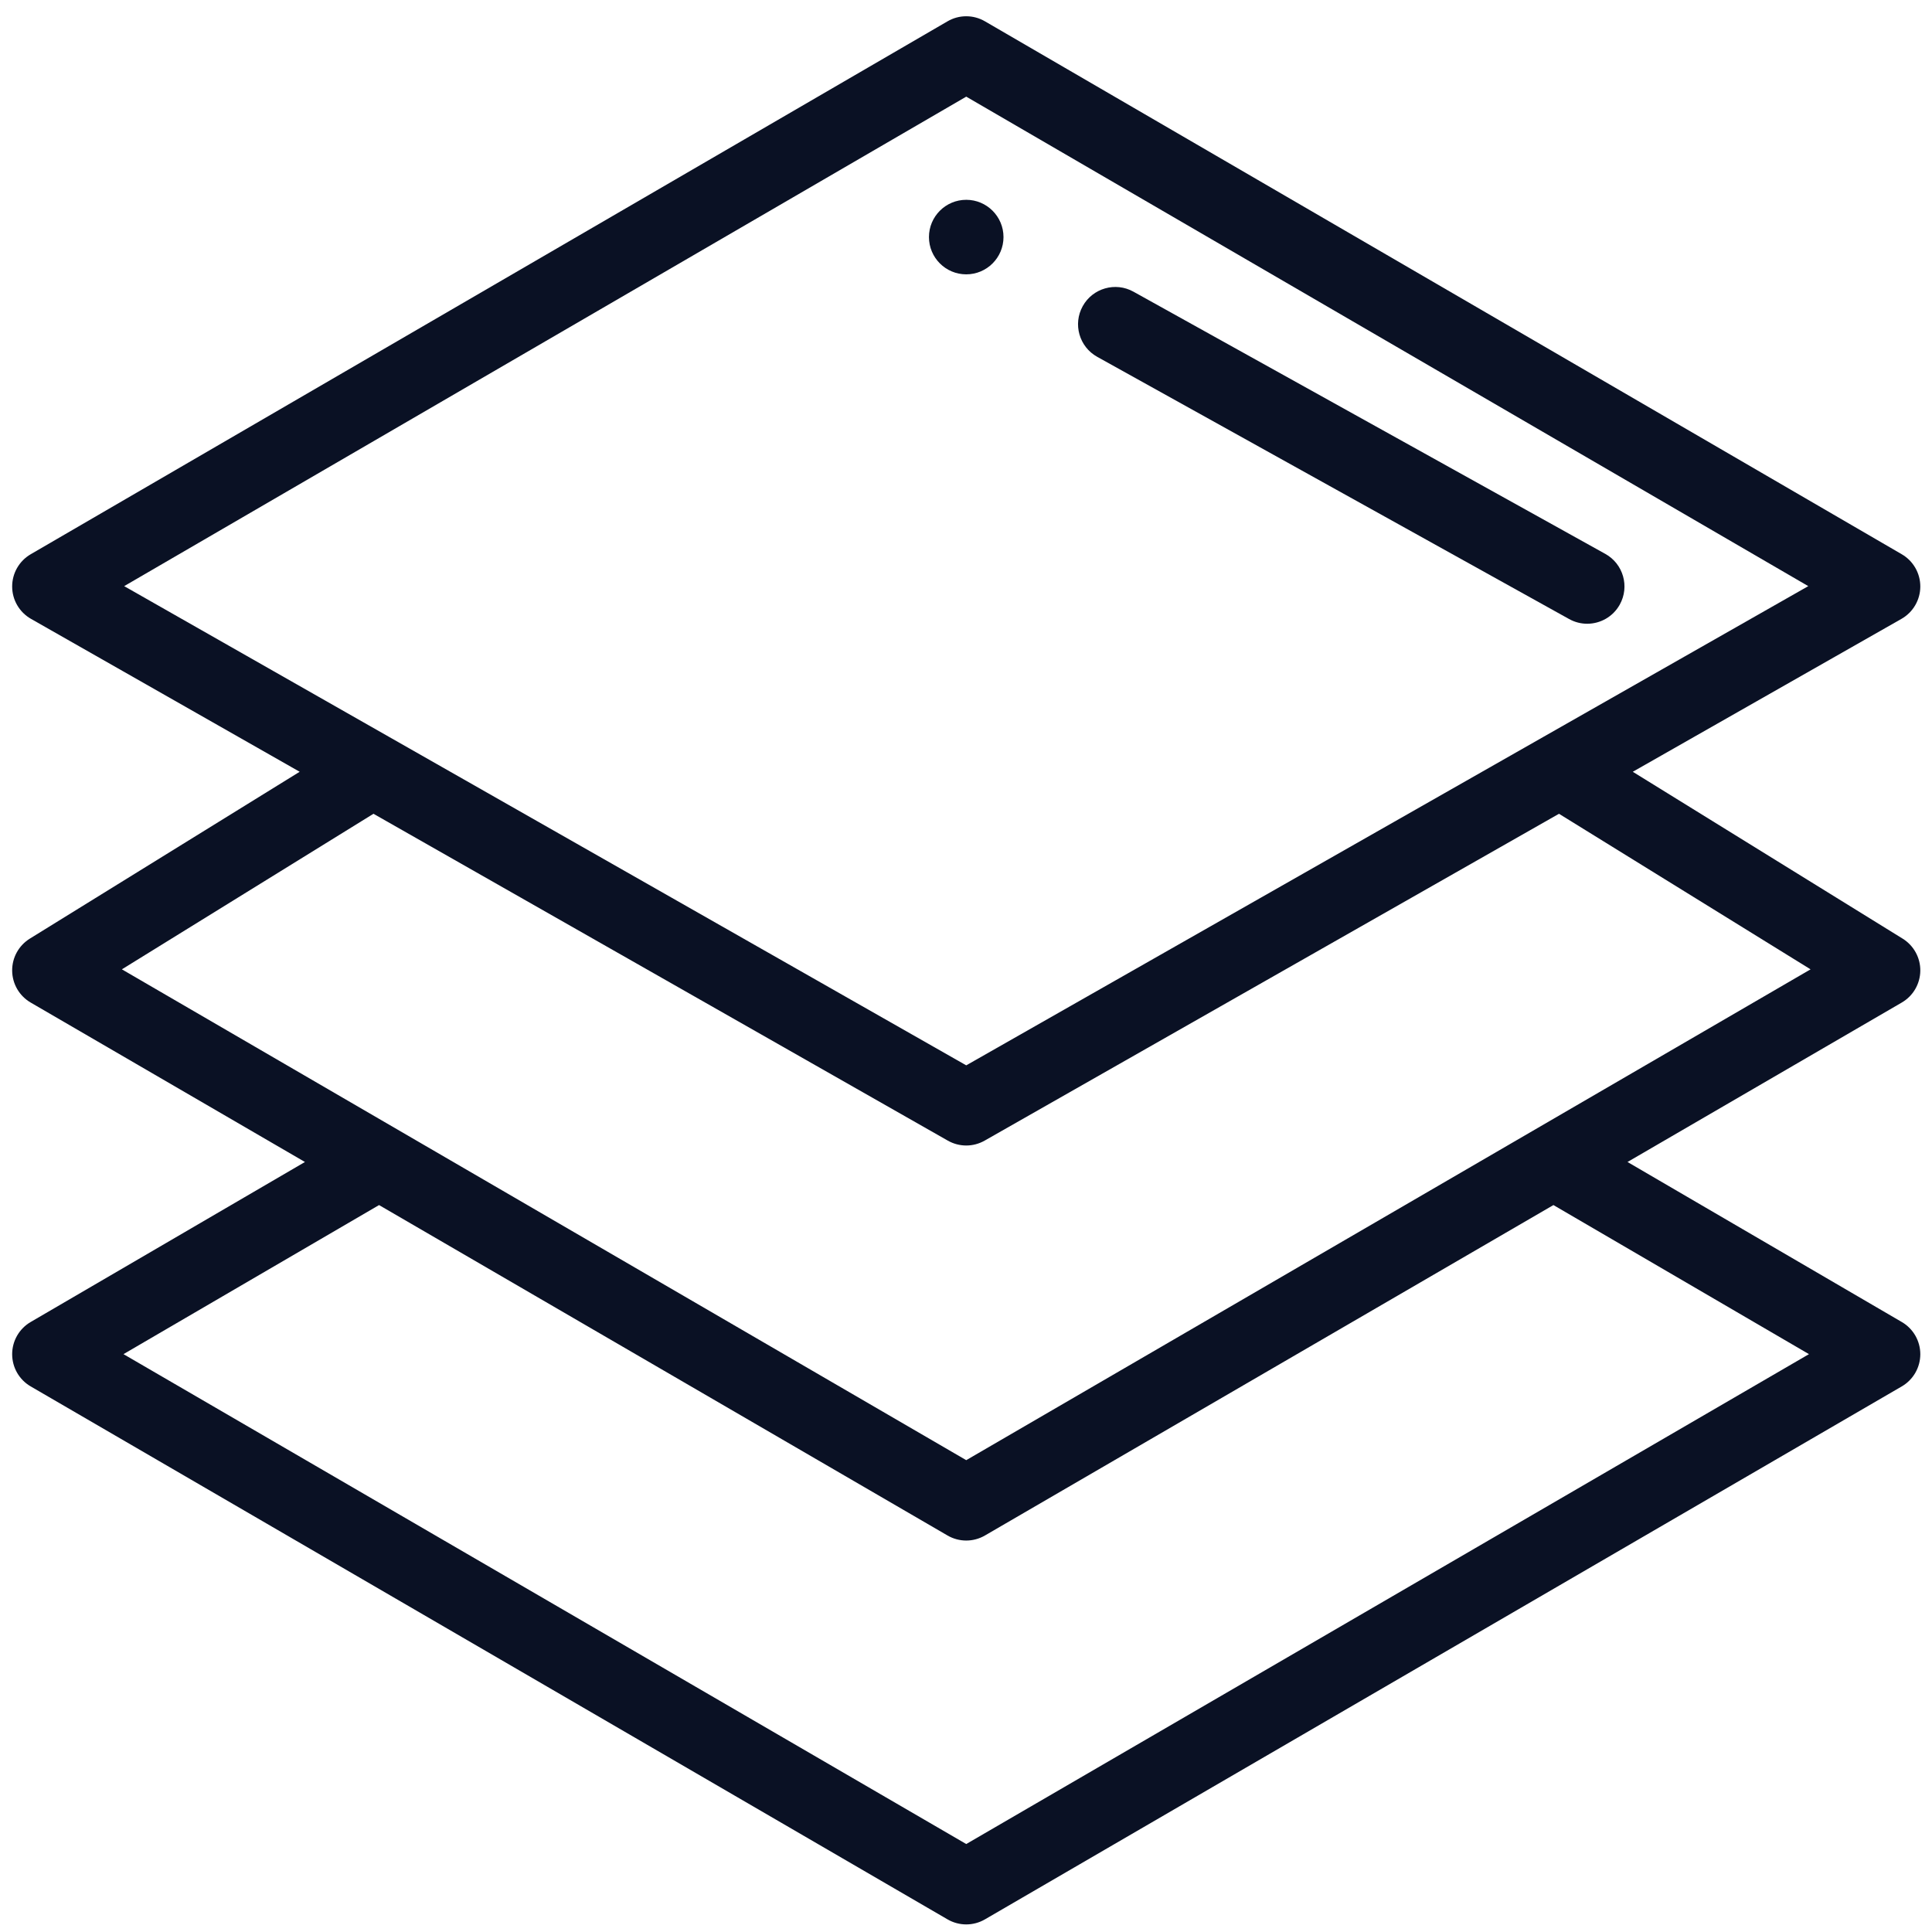 <svg width="81" height="81" viewBox="0 0 81 81" fill="none" xmlns="http://www.w3.org/2000/svg">
<g clip-path="url(#clip0)">
<path d="M40.51 8.377C39.647 8.377 38.947 9.077 38.947 9.939C38.947 10.802 39.647 11.502 40.51 11.502C41.372 11.502 42.072 10.802 42.072 9.939C42.072 9.077 41.372 8.377 40.51 8.377Z" fill="#0A1124"/>
<path d="M67.303 23.222L47.519 12.228C46.765 11.809 45.813 12.081 45.394 12.835C44.975 13.589 45.247 14.541 46.001 14.96L65.785 25.953C66.026 26.087 66.286 26.151 66.543 26.151C67.092 26.151 67.625 25.861 67.91 25.347C68.329 24.592 68.058 23.641 67.303 23.222Z" fill="#0A1124"/>
<path d="M80.51 40.703C80.517 40.154 80.236 39.642 79.769 39.353L68.455 32.357L79.72 25.946C80.206 25.669 80.507 25.154 80.51 24.595C80.512 24.036 80.216 23.518 79.732 23.237L41.295 0.894C40.809 0.611 40.21 0.611 39.725 0.894L1.287 23.237C0.804 23.518 0.507 24.036 0.51 24.595C0.512 25.154 0.813 25.669 1.299 25.946L12.564 32.357L1.25 39.353C0.784 39.642 0.502 40.154 0.51 40.703C0.517 41.252 0.812 41.757 1.287 42.033L12.785 48.717L1.285 55.426C0.805 55.706 0.509 56.221 0.51 56.777C0.51 57.333 0.806 57.847 1.287 58.126L39.725 80.47C39.967 80.611 40.239 80.682 40.51 80.682C40.781 80.682 41.052 80.611 41.295 80.47L79.732 58.126C80.213 57.847 80.509 57.333 80.51 56.777C80.51 56.221 80.215 55.706 79.734 55.426L68.234 48.717L79.733 42.032C80.207 41.757 80.502 41.252 80.51 40.703ZM5.206 24.574L40.51 4.052L75.813 24.574L40.51 44.665L16.32 30.899L5.206 24.574ZM75.842 56.773L40.51 77.312L5.177 56.773L15.892 50.523L39.725 64.376C39.967 64.517 40.239 64.588 40.51 64.588C40.781 64.588 41.052 64.517 41.295 64.376L65.128 50.523L75.842 56.773ZM40.51 61.218L5.11 40.64L15.658 34.118L39.737 47.821C39.976 47.957 40.243 48.026 40.51 48.026C40.776 48.026 41.043 47.957 41.282 47.821L65.361 34.118L75.909 40.64L40.51 61.218Z" fill="#0A1124"/>
</g>
<defs>
<clipPath id="clip0">
<rect width="80" height="80" fill="white" transform="translate(0.51 0.681)"/>
</clipPath>
</defs>
</svg>
